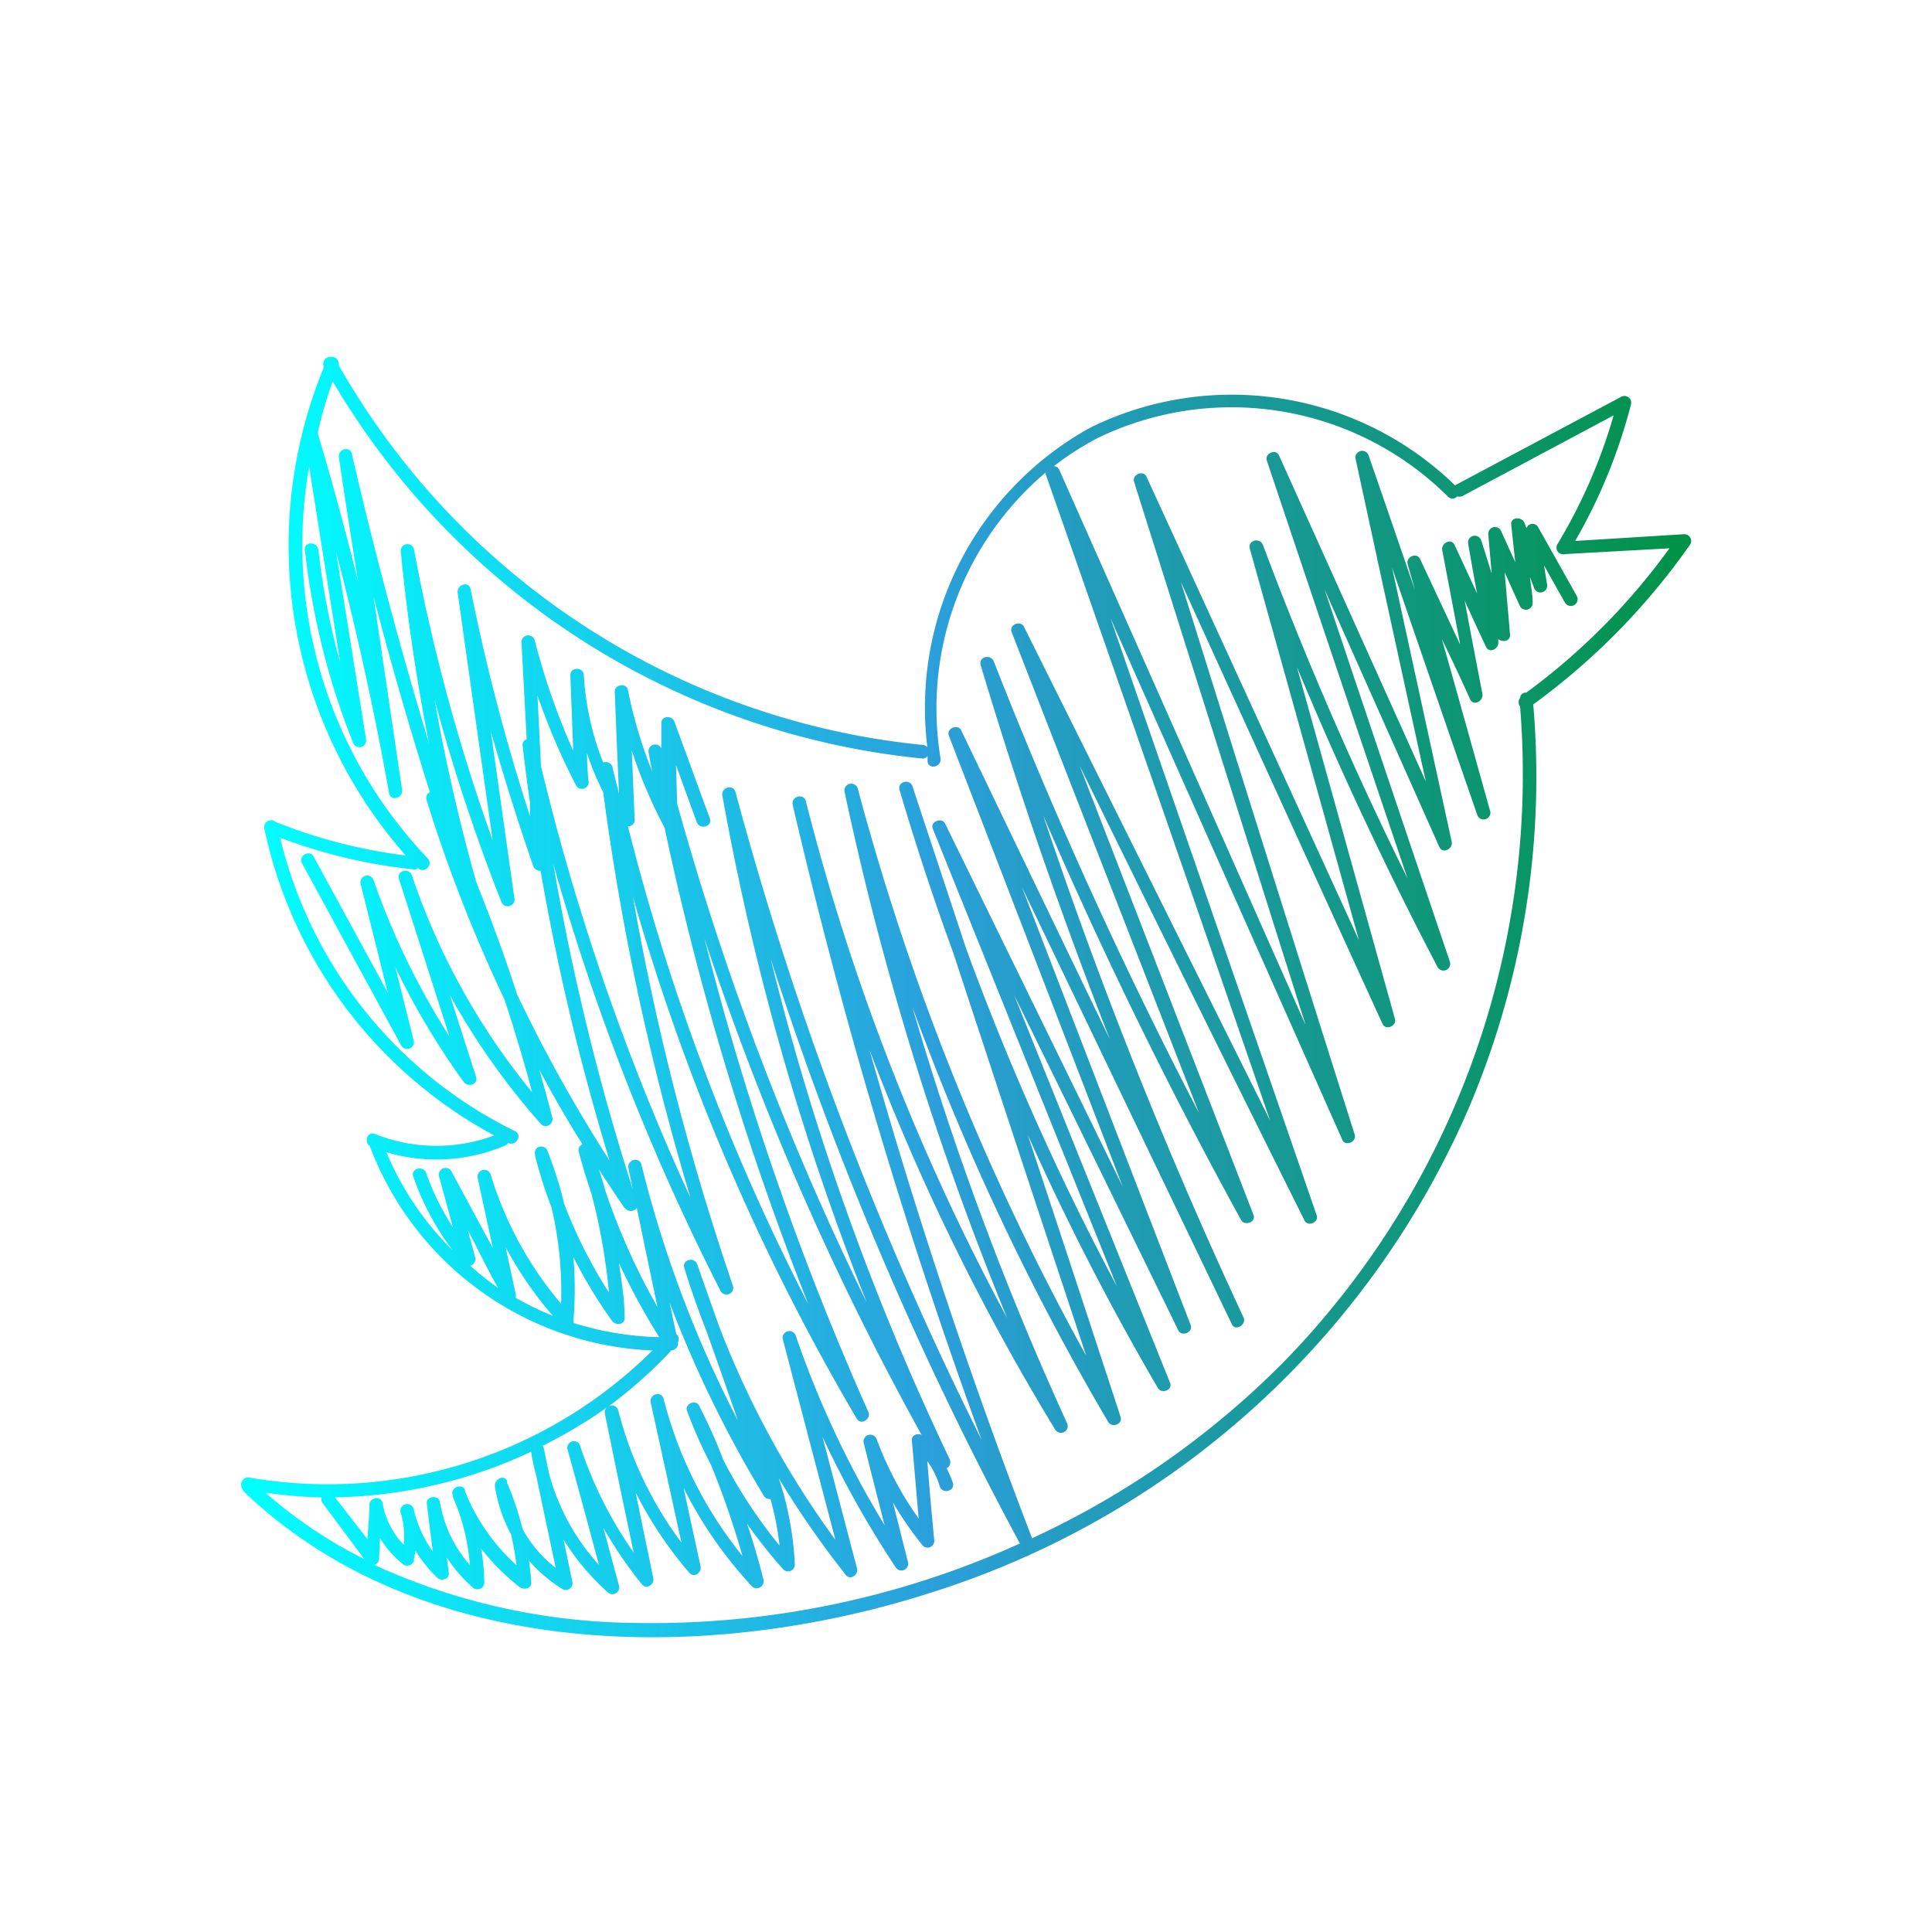 <svg id="Example_3" data-name="Example #3" xmlns="http://www.w3.org/2000/svg" xmlns:xlink="http://www.w3.org/1999/xlink" viewBox="0 0 100 100"><defs><style>.cls-1{fill:url(#linear-gradient);}</style><linearGradient id="linear-gradient" x1="12.48" y1="51.6" x2="87.52" y2="51.6" gradientUnits="userSpaceOnUse"><stop offset="0.01" stop-color="aqua"/><stop offset="0.48" stop-color="#2b9fda"/><stop offset="1" stop-color="#009245"/></linearGradient></defs><path class="cls-1" d="M87.17,27.65,81.53,28a28.13,28.13,0,0,0,2.89-7.07.35.35,0,0,0-.51-.39l-8.6,4.58,0,0a16.58,16.58,0,0,0-18.85-3A16.55,16.55,0,0,0,48,38.67a.36.36,0,0,0-.22-.11A39.25,39.25,0,0,1,17.53,18.9a.37.37,0,0,0-.46-.42.35.35,0,0,0-.3.51A24.26,24.26,0,0,0,21,44.28a27,27,0,0,1-6.72-1.73h0a.36.36,0,0,0-.6.33A23.59,23.59,0,0,0,25.58,58.77a8.56,8.56,0,0,1-6.18-.08c-.39-.15-.57.42-.26.63A16.34,16.34,0,0,0,33.77,69.9a23.87,23.87,0,0,1-20.86,6.58.37.37,0,0,0-.37.57.33.33,0,0,0,.09.16c9.29,8.9,24.24,8.93,35.79,5.15a45.05,45.05,0,0,0,27.6-25,43.78,43.78,0,0,0,3.34-20.9,35.14,35.14,0,0,0,8.11-8.26A.35.35,0,0,0,87.17,27.65ZM17.22,19.74A40,40,0,0,0,47.73,39.26a.29.29,0,0,0,.28-.13c0,.1,0,.2,0,.3.08.44.75.25.67-.19a16,16,0,0,1,5.45-14.79.22.22,0,0,0,0,.11Q60,41.3,65.74,58L53,32.44c-.18-.35-.78-.11-.64.27l9.7,24.9A243.13,243.13,0,0,1,51.44,34.24c-.16-.41-.81-.25-.68.19q2.94,9.82,6.69,19.37-3.86-8-7.7-16c-.17-.35-.78-.1-.64.27l9,23.35L48.92,42.63c-.17-.35-.79-.1-.64.26l9.53,23.69A138.21,138.21,0,0,1,50,49.08c-.92-2.79-1.85-5.58-2.77-8.38-.14-.42-.8-.24-.67.19q1.26,4.26,2.78,8.43,3.43,10.43,6.88,20.85A129.71,129.71,0,0,1,44.4,40.82a.35.35,0,0,0-.68.19,158.63,158.63,0,0,0,8.41,27.21A117.2,117.2,0,0,1,41.71,41.47c-.11-.44-.78-.25-.68.19a283.11,283.11,0,0,0,9.78,32.87A178.68,178.68,0,0,1,38.07,41c-.12-.44-.75-.25-.68.18a136.36,136.36,0,0,0,7.47,26.23,149.55,149.55,0,0,1-9.81-25.81l-.06-2,1.07,2.95c.16.42.83.24.68-.19l-1.83-5c-.12-.35-.7-.33-.68.09l0,1.28a.35.35,0,0,0-.66.21c.06.33.12.65.19,1a24,24,0,0,1-1.26-4.23c-.07-.38-.7-.29-.68.1.07,1.76.14,3.52.22,5.29-.11-.47-.24-.94-.34-1.41a.36.36,0,0,0-.48-.22,14.48,14.48,0,0,1-1-4.51c0-.45-.72-.46-.7,0l.15,3.9a36.19,36.19,0,0,1-2-5.74.35.35,0,0,0-.68.09l.27,5.06a.28.28,0,0,0-.21.31c.11,1,.24,2,.38,2.94l0,.72A104.4,104.4,0,0,1,24.36,30.5c-.09-.45-.73-.25-.67.19q.9,6.39,1.81,12.8A97.2,97.2,0,0,1,21.42,28.4a.35.35,0,0,0-.68.09,99.51,99.51,0,0,0,1.47,10q-2.25-7.44-4-15c-.1-.44-.74-.24-.67.19q.48,3.21,1,6.44c-.64-2.58-1.33-5.14-2.09-7.68l0-.08A22.78,22.78,0,0,1,17.22,19.74ZM47.55,78.6a17.64,17.64,0,0,1-2.18-4.12.35.35,0,0,0-.67.19c.36,1.43.72,2.85,1.09,4.28a50.15,50.15,0,0,1-4.61-9.84.35.35,0,0,0-.67.18L43.24,79.7a47.32,47.32,0,0,1-6-11c-.39-1.08-.77-2.17-1.15-3.26-.15-.41-.81-.24-.67.19.34,1.11.73,2.2,1.15,3.28.55,1.54,1.09,3.09,1.63,4.63a60.1,60.1,0,0,1-5-13.26c-.11-.44-.76-.25-.67.19l.22,1.08a123.28,123.28,0,0,1-4.11-16.83,121.49,121.49,0,0,0,8.66,22.11.35.35,0,0,0,.64-.27,133.78,133.78,0,0,1-5.18-20.14,115.8,115.8,0,0,0,11.58,27c.23.4.78,0,.6-.35a151.67,151.67,0,0,1-8.48-24.5,150.07,150.07,0,0,0,11.24,25.7c-.21-.1-.53,0-.5.3ZM25.4,37.83q1,3.53,2.2,7a.37.37,0,0,0,.38.24,123.55,123.55,0,0,0,3.57,15,77,77,0,0,1-4.79-8.61c-.64-2-1.35-3.89-2.11-5.81a96.34,96.34,0,0,1-2.16-9.45,96.78,96.78,0,0,0,3.45,10.45.35.35,0,0,0,.68-.19Zm5,1.21A14.27,14.27,0,0,0,31.22,41,134,134,0,0,0,35.74,62,121.87,121.87,0,0,1,28,39.66L27.82,36a35.1,35.1,0,0,0,2,4.66.35.35,0,0,0,.65-.17C30.41,40,30.39,39.51,30.38,39Zm2.3-.19a25.64,25.64,0,0,0,1.7,4,153.59,153.59,0,0,0,7.44,24.66,115.52,115.52,0,0,1-9.34-24.75.31.31,0,0,0,.35-.33Zm-.36,23.67a.38.38,0,0,0,.62,0q.53,2.56,1.07,5.13a34.05,34.05,0,0,1-2.69-6c-.1-.37-.22-.74-.34-1.11C31.42,61.18,31.86,61.85,32.32,62.52Zm-8,3a.37.37,0,0,0,.26-.43l-.39-1.43c.52,1,1,2,1.57,3A15.12,15.12,0,0,1,24.36,65.53Zm2.34,1.65a.35.35,0,0,0,0-.25l-.51-2.37a19.1,19.1,0,0,0,2.45,3.56A16.28,16.28,0,0,1,26.7,67.18Zm1-7.41a22.64,22.64,0,0,0,.86,2.72,18.74,18.74,0,0,1,.5,5,18.76,18.76,0,0,1-3.65-6.71.35.35,0,0,0-.67.19l.79,3.64-2.16-4a.35.35,0,0,0-.63.27l.72,2.65a13.26,13.26,0,0,1-1.38-2.8c-.15-.42-.82-.24-.67.18a13.71,13.71,0,0,0,2.05,3.83A15.72,15.72,0,0,1,20,59.64a9.11,9.11,0,0,0,6.13-.34.4.4,0,0,0,.17-.14l0,0c.41.19.76-.41.36-.61A22.84,22.84,0,0,1,14.5,43.36,27.71,27.71,0,0,0,21.4,45a.31.31,0,0,0,.24-.07l0,0c.32.32.81-.18.5-.5A23.51,23.51,0,0,1,16,24.15L17.61,34.3a37,37,0,0,1-1.13-5.84c-.05-.44-.75-.45-.7,0a38.3,38.3,0,0,0,2.5,10,.35.35,0,0,0,.67-.18l-1.56-9.74c1.08,4.14,2,8.31,2.75,12.52.08.44.74.25.67-.19l-1.48-10Q20.67,36,22.25,41a.33.33,0,0,0-.18.38,77.64,77.64,0,0,0,4.05,10.37c.51,1.58,1,3.17,1.42,4.78a35.59,35.59,0,0,1-6.22-11.22c-.14-.42-.81-.25-.67.18l2.61,8.15a38.39,38.39,0,0,1-3.93-8.1.35.35,0,0,0-.67.19l1.41,5.65-3.84-7.05c-.21-.39-.82,0-.6.35l5.14,9.44a.35.35,0,0,0,.64-.27l-.95-3.79A39.07,39.07,0,0,0,24,56c.22.3.77.14.64-.27l-1.36-4.23A37.13,37.13,0,0,0,28,58.18c.24.27.67,0,.59-.34-.22-.83-.44-1.66-.68-2.48q1.06,2,2.24,3.87a.32.32,0,0,0-.19.4c.19.74.42,1.46.66,2.18a32.08,32.08,0,0,1,.9,5.09,24.5,24.5,0,0,1-2.32-4.6,19.9,19.9,0,0,0-.86-2.72C28.21,59.18,27.58,59.32,27.7,59.77Zm2,8.71a.29.29,0,0,0,0-.09,20.3,20.3,0,0,0,0-3.31,24.85,24.85,0,0,0,2,3.3c.19.26.68.2.65-.17,0-.95-.16-1.89-.29-2.82a34.67,34.67,0,0,0,2.08,3.83A16,16,0,0,1,29.7,68.48Zm5.05,1.42a.35.35,0,0,0,.36-.4.37.37,0,0,0-.09-.45l-.34-1.61a61.43,61.43,0,0,0,4.88,10,.35.35,0,0,0,.34.16A15.22,15.22,0,0,1,40.35,80a25.26,25.26,0,0,1-2.91-4.43c-.38-1-.79-1.89-1.25-2.81-.17-.35-.77-.1-.63.27a24.9,24.9,0,0,0,1.24,2.79,45.32,45.32,0,0,1,1.63,4.72,21.36,21.36,0,0,1-4.08-8.13c-.11-.44-.76-.25-.67.18l1.59,7.25A19.45,19.45,0,0,1,32,73a.33.33,0,0,0-.52-.19A24,24,0,0,0,34.75,69.9Zm-5.39,5Q30.2,78,31,81a11.43,11.43,0,0,1-2.6-4.8l-.26-1.27a.31.31,0,0,0-.05-.1,24.35,24.35,0,0,0,3.35-2,.33.33,0,0,0-.13.35q.73,3.6,1.49,7.18A21,21,0,0,1,30,74.75.35.35,0,0,0,29.36,74.94Zm-3.09,1.87v0h0s0-.06,0-.09c-.17-.39-.69-.09-.63.27a7.43,7.43,0,0,0,.83,2.47,14.47,14.47,0,0,1,.28,1.6,10.26,10.26,0,0,1-2.66-3.82h0l0-.08c-.16-.36-.78-.1-.64.27l0,.08h0A10.84,10.84,0,0,1,24.32,81a6.49,6.49,0,0,1-1.55-3.26c-.06-.39-.73-.3-.68.09l.31,2.48a6.25,6.25,0,0,1-1-2.24.35.35,0,0,0-.67.19,4.33,4.33,0,0,1,.17,1.7,4.1,4.1,0,0,1-1.1-2.17c-.08-.4-.66-.28-.68.09,0,.6-.07,1.2-.1,1.79L17.34,77.5a24.83,24.83,0,0,0,10.15-2.36,10.44,10.44,0,0,0,.27,1.26c.33,1.59.67,3.17,1,4.75a6.54,6.54,0,0,1-1.71-2A15.2,15.2,0,0,0,26.27,76.81Zm-9.57.7a.29.29,0,0,0,0,.32l2.18,2.92a23.92,23.92,0,0,1-5.12-3.44A26,26,0,0,0,16.7,77.51ZM32.7,84a33.18,33.18,0,0,1-13.33-3,.34.34,0,0,0,.25-.32l.05-1.07a5.19,5.19,0,0,0,1.16,1.33.36.36,0,0,0,.59-.15c0-.18.06-.35.09-.52a7,7,0,0,0,1.13,1.4c.19.19.63.07.59-.25l-.1-.8a7.5,7.5,0,0,0,1.34,1.55.36.36,0,0,0,.6-.25,11.54,11.54,0,0,0-.17-1.77,11.29,11.29,0,0,0,2,2c.22.16.62.08.6-.25s-.07-.75-.12-1.12a7.74,7.74,0,0,0,1.73,1.47.35.35,0,0,0,.51-.4l-.45-2.16a12.36,12.36,0,0,0,2.29,2.73.35.35,0,0,0,.58-.34l-.81-3a22,22,0,0,0,2,2.93c.24.29.65,0,.58-.34-.3-1.47-.61-2.94-.91-4.42a20.69,20.69,0,0,0,2.78,4.16c.24.28.65,0,.58-.34-.29-1.35-.59-2.7-.88-4.06a22,22,0,0,0,3.55,5.11.36.36,0,0,0,.59-.34c-.25-1-.54-2-.85-2.91a26.4,26.4,0,0,0,1.88,2.37.35.35,0,0,0,.59-.24,16.43,16.43,0,0,0-.83-4.48,48.75,48.75,0,0,0,3.47,5c.22.29.66,0,.58-.34-.6-2.27-1.19-4.54-1.79-6.81a51.8,51.8,0,0,0,3.8,6.77.35.35,0,0,0,.63-.27l-.78-3.1A18.35,18.35,0,0,0,47.76,80a.35.35,0,0,0,.6-.24C48.23,78.4,48.1,77,48,75.63a4.38,4.38,0,0,1,.64,1.3c.14.43.81.25.68-.18A6.93,6.93,0,0,0,49,76a.36.36,0,0,0,.15-.48,135.65,135.65,0,0,1-9.26-25.89,180,180,0,0,0,12.9,30.26A46.15,46.15,0,0,1,32.7,84ZM79,35.85a.29.29,0,0,0-.32.27.37.37,0,0,0,0,.45A43.56,43.56,0,0,1,66.42,70.52a44.66,44.66,0,0,1-13,9.1Q48.63,67.17,45,54.33A117.89,117.89,0,0,0,54.62,74a.35.35,0,0,0,.6-.36,158,158,0,0,1-8-21.53A130.56,130.56,0,0,0,57.36,73.6c.2.33.77.11.64-.27Q55.6,66,53.19,58.72a136.4,136.4,0,0,0,6.74,13.12c.19.33.79.11.63-.27L52.49,51.5q4.26,8.69,8.5,17.36c.17.35.78.1.64-.27L52.9,45.93,63.76,68.54c.19.4.79,0,.6-.36A247.29,247.29,0,0,1,54,42.22q4.62,10.7,10.24,20.93c.19.33.79.1.64-.27l-9-23.25Q61.65,51.4,67.52,63.17c.17.35.76.1.63-.27Q62.82,47.45,57.48,32l12,27c.16.36.75.1.64-.27q-4.53-14.31-9-28.61Q66.34,41.58,71.56,53c.17.36.75.1.64-.27l-5.07-18.2q3.3,7.92,7.28,15.53a.35.35,0,0,0,.64-.27q-3.26-9.63-6.49-19.28L74.5,43.84c.17.38.72.1.64-.27l-3.09-14.2q2.2,6.42,4.42,12.83a.35.35,0,0,0,.67-.18c-.84-3-1.67-6-2.51-8.94.49,1,1,2.08,1.46,3.11.18.38.7.1.64-.27-.31-1.61-.62-3.22-.92-4.83.36.79.73,1.59,1.1,2.38.18.39.7.1.64-.27l0-.13c.2.2.64.12.61-.23l-.28-3.22.8,1.77a.35.35,0,0,0,.65-.18c0-.45-.1-.9-.14-1.35l.22.59a.35.35,0,0,0,.67-.18l-.16-1L81,31.19a.35.35,0,0,0,.61-.35l-2-3.56a.33.33,0,0,0-.6.06l-.1-.27c-.13-.34-.73-.33-.69.09l.21,1.94-.75-1.65a.35.35,0,0,0-.65.18l.18,2.06c-.18-.58-.36-1.16-.55-1.74a.35.35,0,0,0-.67.19c.15.86.3,1.71.46,2.57-.39-.83-.77-1.67-1.16-2.5-.17-.38-.71-.1-.64.27l.93,4.89-2.08-4.44c-.17-.36-.74-.11-.64.27l.38,1.35c-.8-2.33-1.6-4.67-2.41-7a.35.35,0,0,0-.67.18q1.81,8.37,3.64,16.72Q70,32,66.2,23.57c-.16-.36-.76-.1-.63.27q3.63,10.82,7.28,21.62a186.69,186.69,0,0,1-7.48-17.25c-.16-.41-.8-.25-.68.19q2.84,10.14,5.65,20.27-5.49-12-11-24c-.17-.36-.76-.1-.64.27l8.88,28.12Q61.21,38.68,54.82,24.3a.29.29,0,0,0-.27-.17,14.89,14.89,0,0,1,2.23-1.44,15.88,15.88,0,0,1,18.15,3,.33.33,0,0,0,.5,0,.42.42,0,0,0,.24,0l7.85-4.19a27.67,27.67,0,0,1-2.91,6.67.35.35,0,0,0,.4.51h0l5.4-.3A33.81,33.81,0,0,1,79,35.85Z"/></svg>
